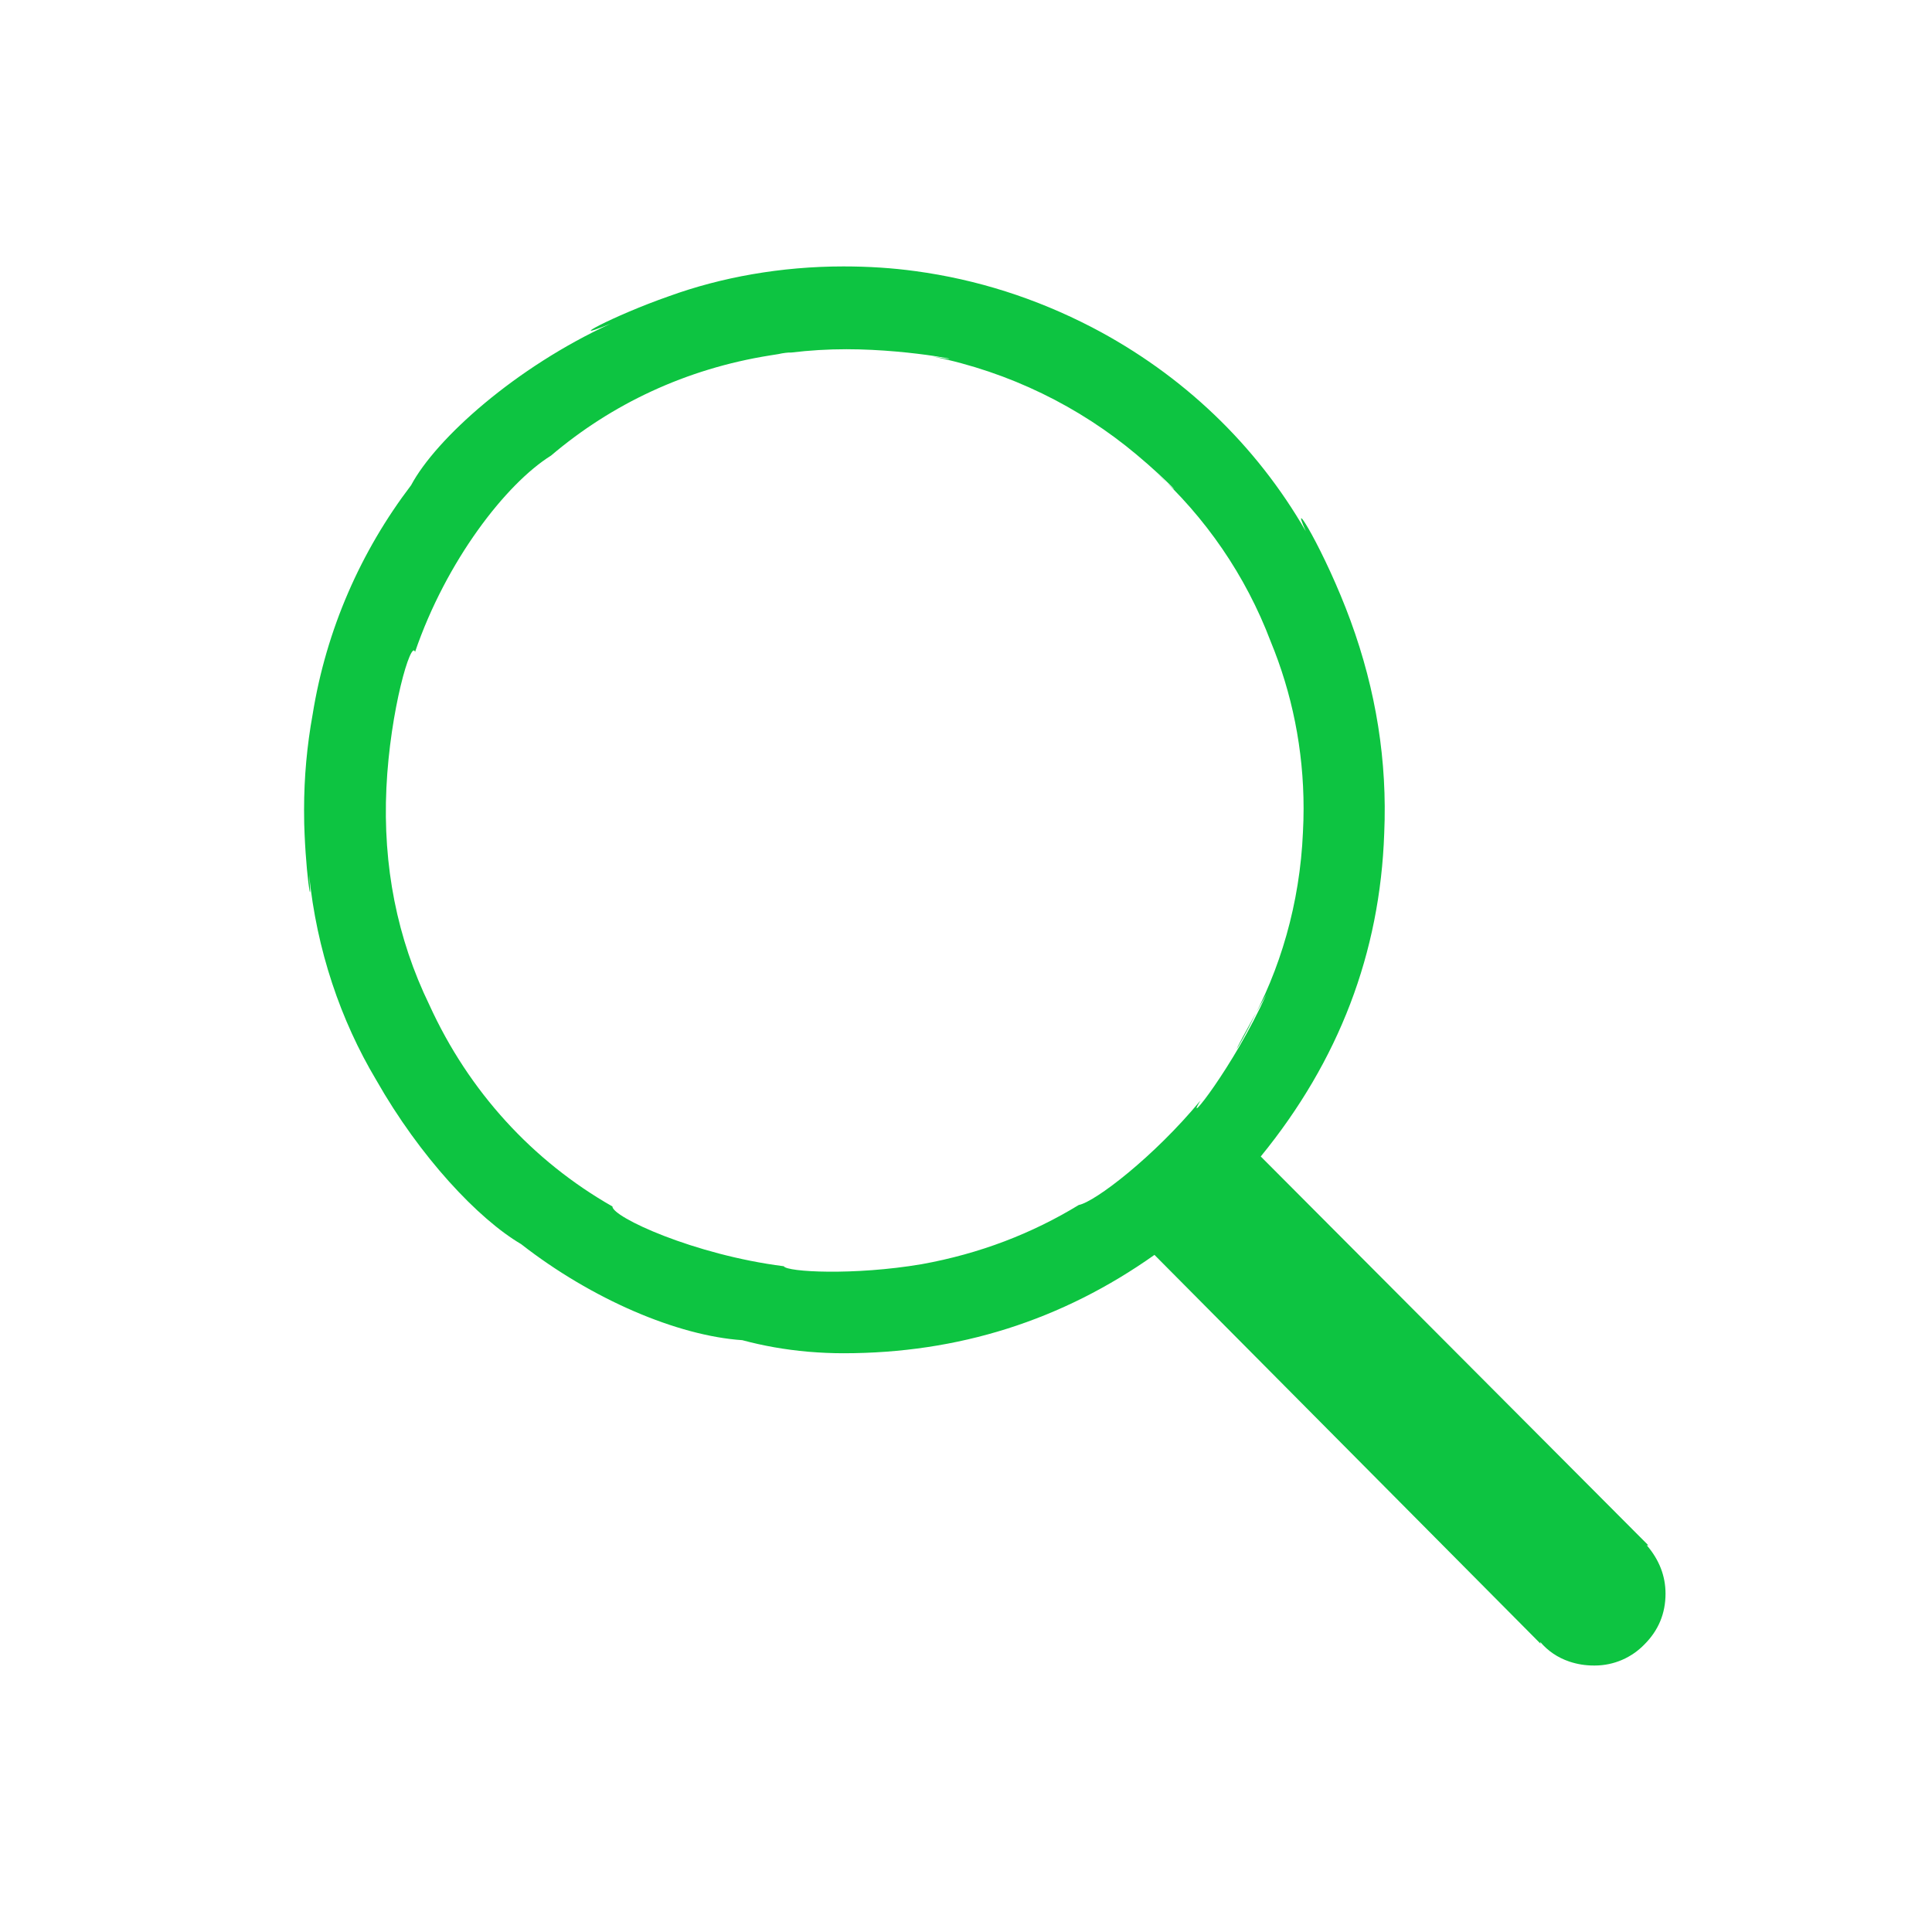 <?xml version="1.0" standalone="no"?><!DOCTYPE svg PUBLIC "-//W3C//DTD SVG 1.1//EN" "http://www.w3.org/Graphics/SVG/1.1/DTD/svg11.dtd"><svg class="icon" width="200px" height="200.00px" viewBox="0 0 1024 1024" version="1.1" xmlns="http://www.w3.org/2000/svg"><path fill="#0dc441" d="M872.834 819.031l-0.021-0.020v0.020h0.021c6.611 7.724 9.929 16.273 9.929 25.645 0 10.485-3.728 19.446-11.186 26.902-6.683 6.903-16.034 11.188-26.387 11.188-0.189 0-0.376-0.002-0.564-0.006-4.4 0-8.664-0.7-12.804-2.079-6.214-2.076-11.451-5.687-15.438-10.387l0.112 0.893-204.607-206.068c-49.128 34.771-104.085 52.135-164.831 52.135-6.077 0-12.277-0.268-18.622-0.803-12.503-1.101-23.947-3.154-35.015-6.127-34.433-2.314-79.83-21.736-117.236-50.923-22.673-13.314-53.59-46.129-76.785-86.976-18.876-31.629-31.618-69.022-35.597-108.993 2.099 24.518-2.324-3.171-2.664-31.839 0.219 9.819 0.022 3.726 0.022-2.411 0-17.23 1.554-34.097 4.529-50.469 7.223-45.086 25.601-86.609 52.198-121.533 13.217-24.748 55.417-62.558 105.78-85.633-26.24 10.779 0.95-4.114 31.044-14.598 27.503-9.971 59.247-15.738 92.338-15.738 0.003 0 0.006 0 0.007 0 13.266 0 25.953 0.824 38.128 2.493 32.566 4.409 63.753 14.337 93.58 29.785 48.239 25.143 87.102 62.529 113.335 108.106-9.518-21.469 10.215 10.521 23.749 47.495 13.533 36.974 19.486 74.485 17.818 112.552-2.204 63.464-24.018 120.564-65.441 171.319l205.41 206.068h-0.803zM690.599 440.818c0.21-3.697 0.33-8.022 0.33-12.373 0-31.328-6.205-61.208-17.456-88.475-13.231-34.958-34.583-65.86-61.735-90.484 21.143 20.301 6.93 4.997-9.343-8.537-30.272-25.39-67.305-43.731-107.998-51.99 25.734 4.367-9.068-3.862-45.794-3.862-9.87 0-19.603 0.595-29.162 1.749-1.639-0.081-4.336 0.248-6.931 0.839l-4.358 0.695c-44.686 7.108-84.078 25.889-116.086 53.095-23.983 14.957-55.634 55.983-72.075 104.063-2.047-6.829-13.232 30.701-15.189 72.084-1.936 41.383 5.645 79.738 22.782 115.043 20.889 45.873 54.812 82.768 97.015 106.791-0.152 5.549 43.151 25.628 90.828 31.684 1.539 3.059 37.155 4.997 73.039-1.081 30.977-5.587 58.609-16.326 83.316-31.388 8.622-1.65 39.887-25.597 64.428-55.302-9.505 15.858 17.567-17.681 35.063-56.467-25.001 44.533-14.64 28.672-6.36 11.575v0.021c15.865-30.484 25.376-66.489 25.885-104.668z"  /></svg>